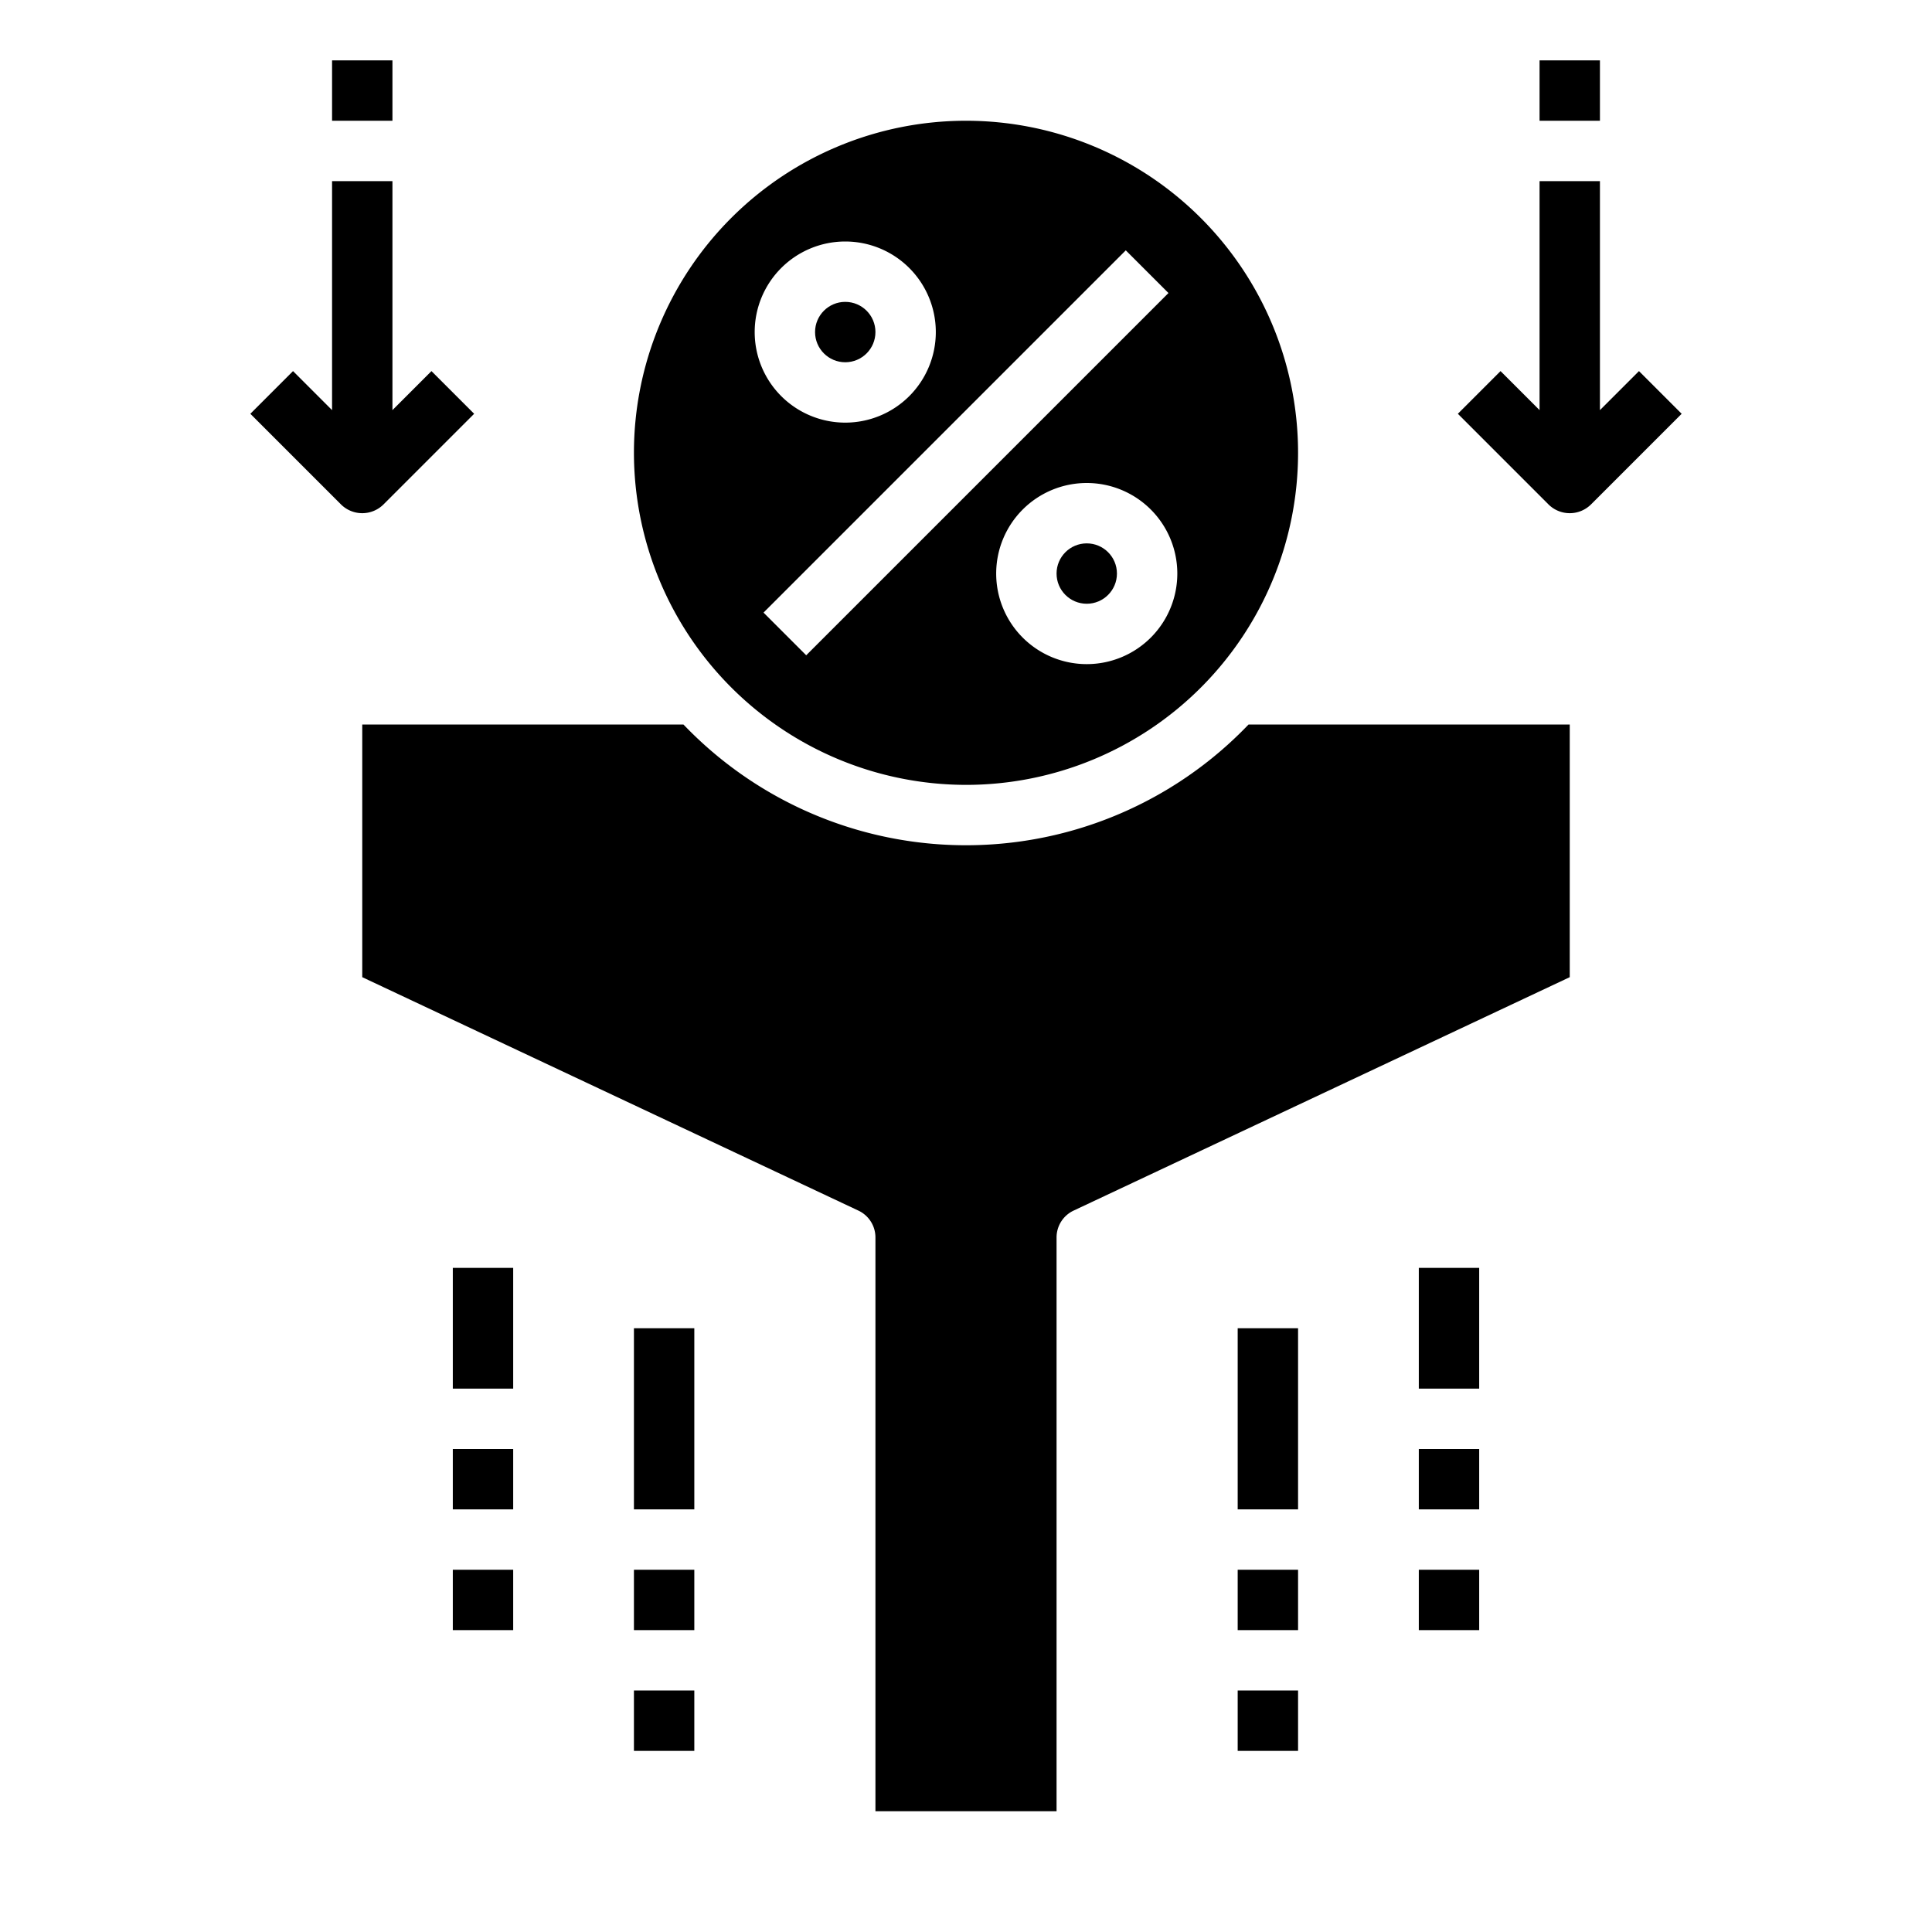 <svg xmlns="http://www.w3.org/2000/svg" viewBox="0 0 64 64" x="0px" y="0px"><g><path d="M52,17a1,1,0,0,0,.707-.293l3-3-1.414-1.414L53,13.586V6H51v7.586l-1.293-1.293-1.414,1.414,3,3A1,1,0,0,0,52,17Z"></path><rect x="51" y="2" width="2" height="2"></rect><path d="M12,17a1,1,0,0,0,.707-.293l3-3-1.414-1.414L13,13.586V6H11v7.586L9.707,12.293,8.293,13.707l3,3A1,1,0,0,0,12,17Z"></path><rect x="11" y="2" width="2" height="2"></rect><rect x="41" y="44" width="2" height="6"></rect><rect x="41" y="52" width="2" height="2"></rect><rect x="41" y="56" width="2" height="2"></rect><rect x="47" y="42" width="2" height="4"></rect><rect x="47" y="48" width="2" height="2"></rect><rect x="47" y="52" width="2" height="2"></rect><rect x="21" y="44" width="2" height="6"></rect><rect x="21" y="52" width="2" height="2"></rect><rect x="21" y="56" width="2" height="2"></rect><rect x="15" y="42" width="2" height="4"></rect><rect x="15" y="48" width="2" height="2"></rect><rect x="15" y="52" width="2" height="2"></rect><circle cx="36" cy="19" r="1"></circle><circle cx="28" cy="11" r="1"></circle><path d="M32,26A11,11,0,1,0,21,15,11.013,11.013,0,0,0,32,26Zm4-4a3,3,0,1,1,3-3A3,3,0,0,1,36,22ZM37.293,8.293l1.414,1.414-12,12-1.414-1.414ZM28,8a3,3,0,1,1-3,3A3,3,0,0,1,28,8Z"></path><path d="M52,24v8.37L35.57,40.1A.982.982,0,0,0,35,41V60H29V41a.982.982,0,0,0-.57-.9L12,32.37V24H22.64a12.951,12.951,0,0,0,18.72,0Z"></path></g></svg>